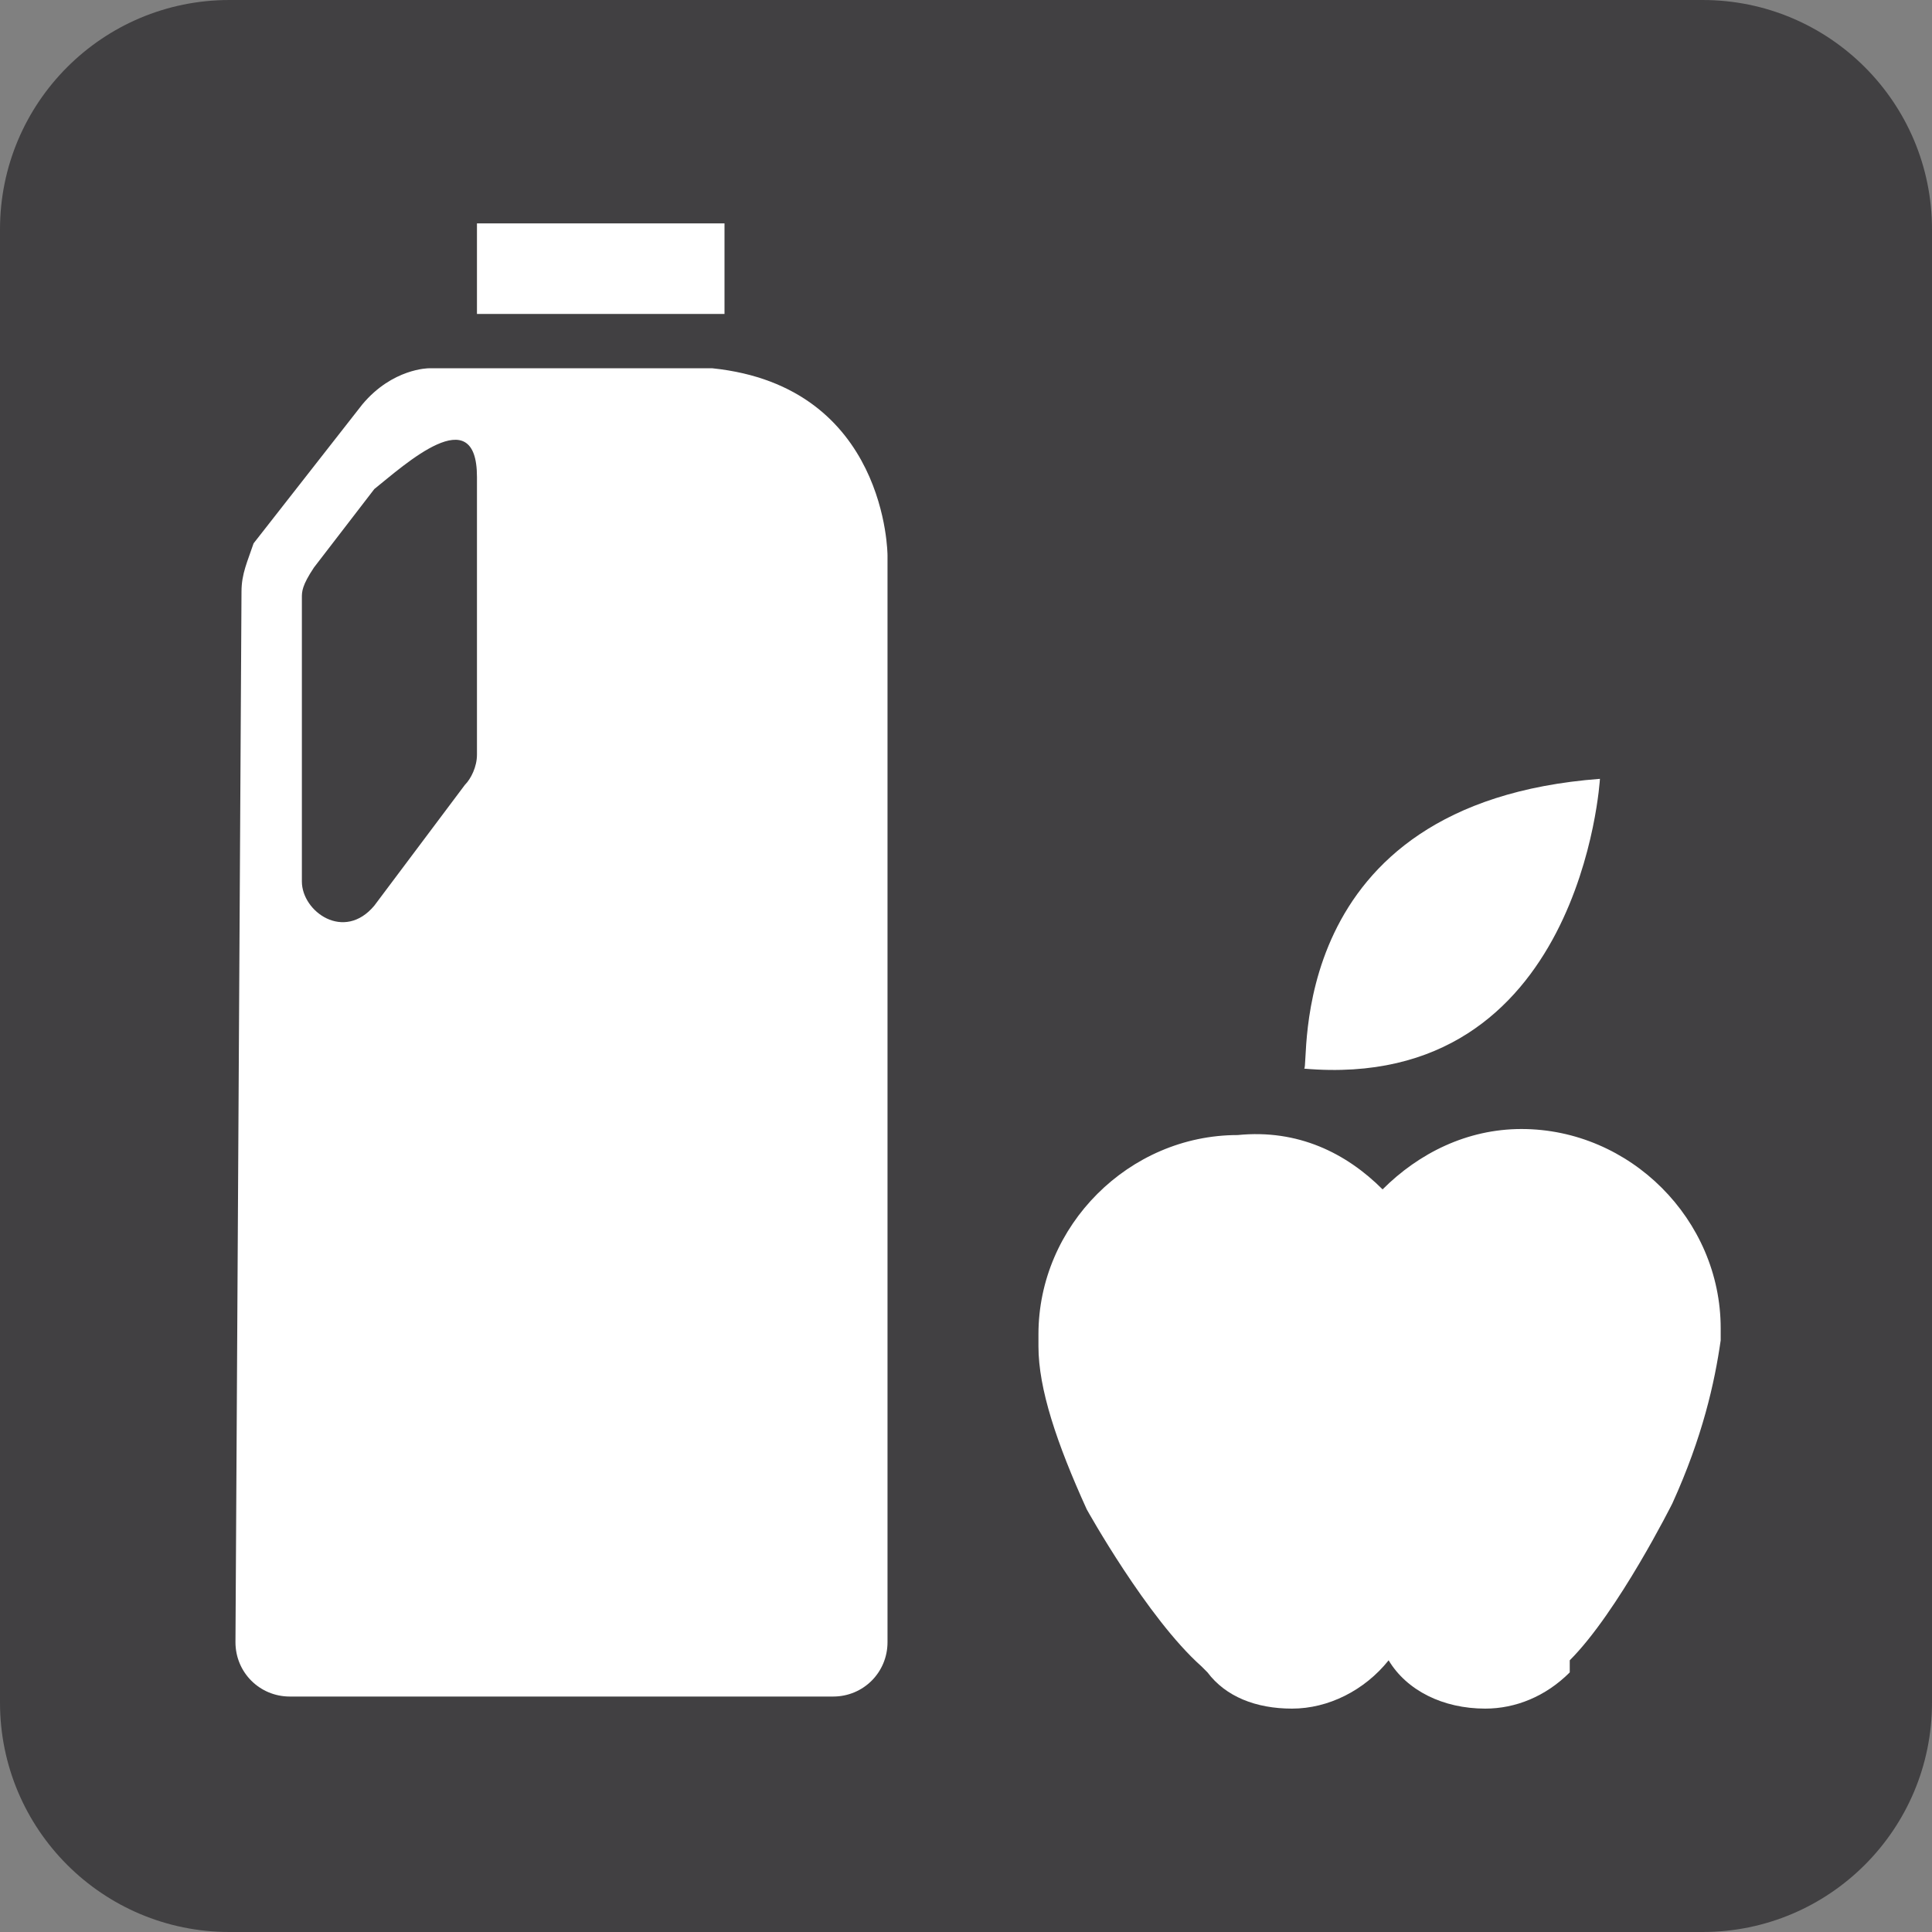 <?xml version="1.0" encoding="utf-8"?>
<!-- Generator: Adobe Illustrator 25.3.1, SVG Export Plug-In . SVG Version: 6.00 Build 0)  -->
<svg version="1.1" id="Layer_1" xmlns="http://www.w3.org/2000/svg" xmlns:xlink="http://www.w3.org/1999/xlink" x="0px" y="0px"
	 width="32px" height="32px" viewBox="0 0 32 32" style="enable-background:new 0 0 32 32;" xml:space="preserve">
<rect x="0" y="0" width="32" height="32" fill="#808080" stroke="none"/>
<style type="text/css">
	.st0{fill:#414042;}
	.st1{fill:#FFFFFF;}
</style>
<g>
	<path class="st0" d="M28.2,0H3.8C1.7,0,0,1.7,0,3.8v24.4C0,30.3,1.7,32,3.8,32h24.4c2.1,0,3.8-1.7,3.8-3.8V3.8
		C32,1.7,30.3,0,28.2,0z"/>
	<path class="st1" d="M26.5,12.9c0,0-0.3,5.2-4.9,4.8C21.7,17.7,21.2,13.3,26.5,12.9z"/>
	<path class="st1" d="M22.9,19.7c0.6-0.6,1.4-1,2.3-1c1.8,0,3.3,1.5,3.3,3.3c0,0.1,0,0.1,0,0.2h0c-0.1,0.7-0.3,1.6-0.8,2.7
		c0,0-0.9,1.8-1.7,2.6L26,27.7c-0.4,0.4-0.9,0.6-1.4,0.6c-0.7,0-1.3-0.3-1.6-0.8h0c-0.4,0.5-1,0.8-1.6,0.8c-0.6,0-1.1-0.2-1.4-0.6
		l-0.1-0.1C19,26.8,18,25,18,25c-0.5-1.1-0.8-2-0.8-2.7h0c0-0.1,0-0.1,0-0.2c0-1.8,1.5-3.3,3.3-3.3C21.5,18.7,22.3,19.1,22.9,19.7"
		/>
	<rect x="7.9" y="3.7" class="st1" width="4.1" height="1.5"/>
	<path class="st1" d="M5,14.6c0,0.5,0.7,1,1.2,0.4l1.5-2c0.1-0.1,0.2-0.3,0.2-0.5V7.9c0-1.3-1.2-0.2-1.7,0.2l-1,1.3
		C5,9.7,5,9.8,5,9.9V14.6z M4,9.8c0-0.3,0.1-0.5,0.2-0.8l1.8-2.3c0.5-0.6,1.1-0.6,1.1-0.6h4.7c2.9,0.3,2.9,3.1,2.9,3.1v18
		c0,0.5-0.4,0.9-0.9,0.9h-9c-0.5,0-0.9-0.4-0.9-0.9L4,9.8z"/>
</g>
</svg>
